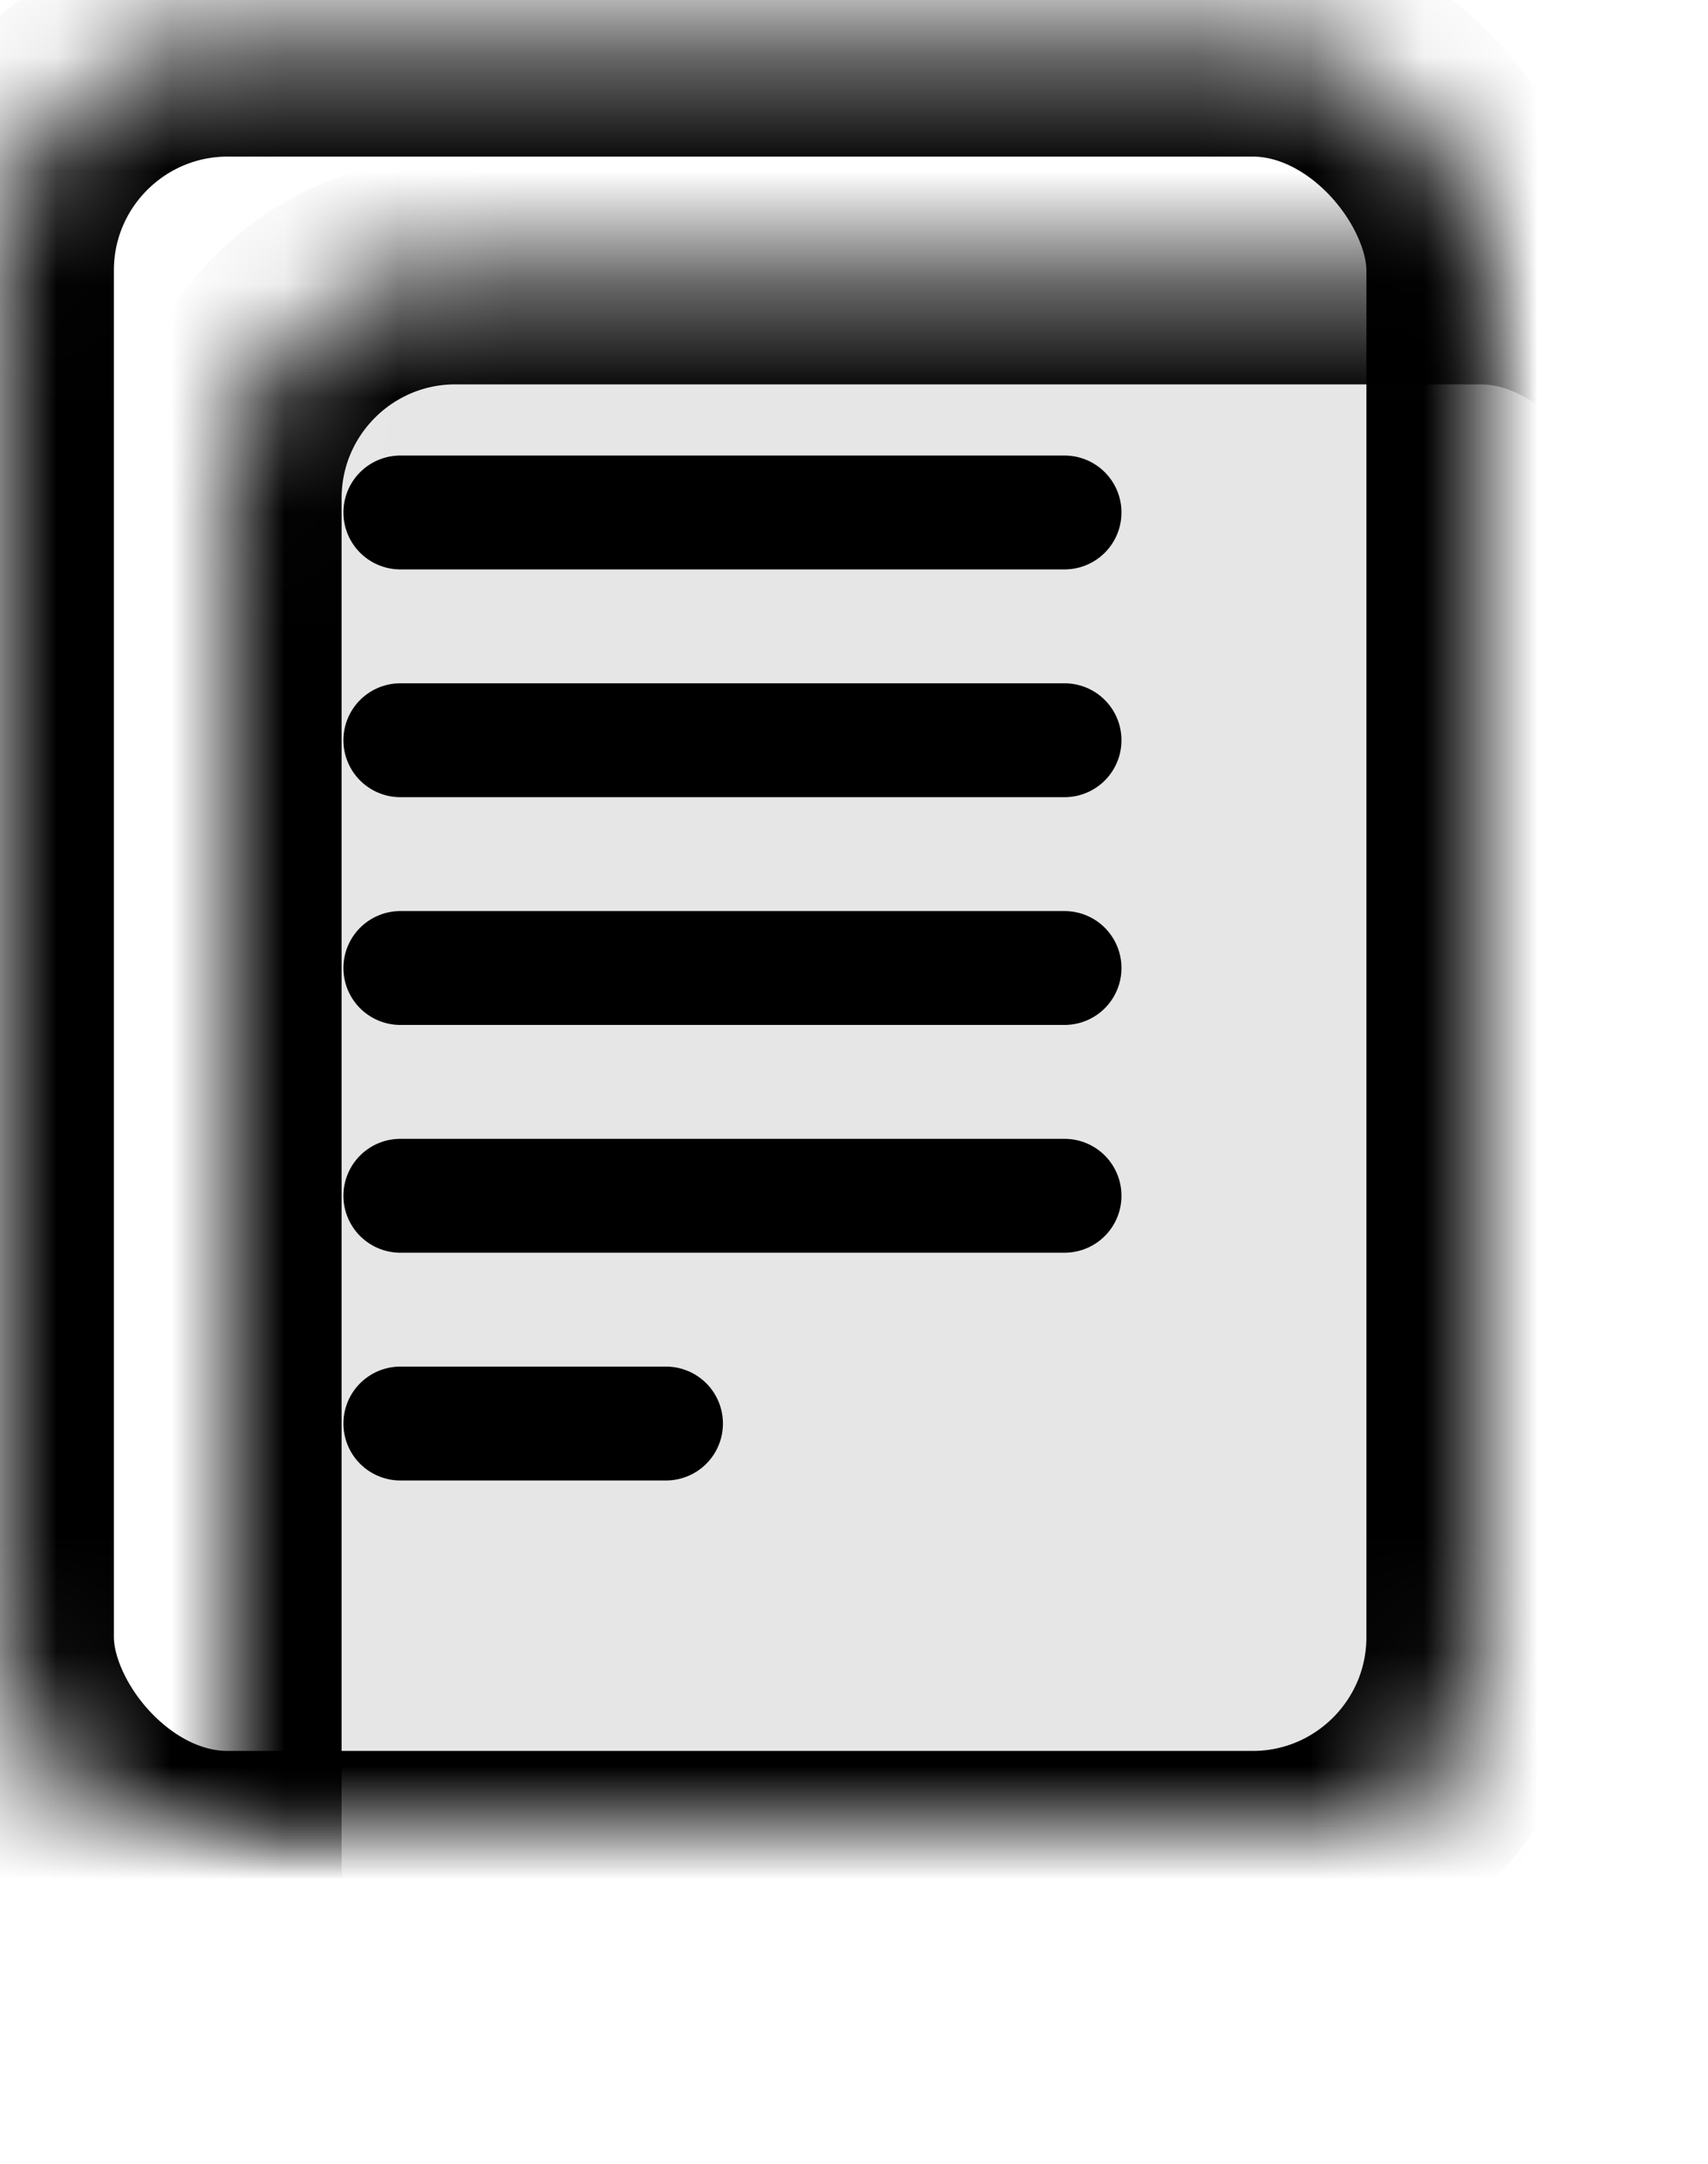 <svg xmlns="http://www.w3.org/2000/svg" width="15" height="19" viewBox="0 0 15 19"
     xmlns:xlink="http://www.w3.org/1999/xlink">
    <defs>
        <rect id="a" width="13" height="16" x="2" y="2.375" rx="2"/>
        <mask id="c" width="13" height="16" x="0" y="0" fill="white">
            <use xlink:href="#a"/>
        </mask>
        <rect id="b" width="13" height="16" y=".375" rx="2"/>
        <mask id="d" width="13" height="16" x="0" y="0" fill="white">
            <use xlink:href="#b"/>
        </mask>
        <mask id="e">
            <rect x="0" y="0" width="100%" height="100%" fill="white"/>
            <use xlink:href="#b"/>
        </mask>
    </defs>
    <g fill="none" fill-rule="evenodd" stroke="currentColor">
        <use id="img-fg"  stroke-width="2" mask="url(#b)" xlink:href="#rect"/>
        <g id="doc-bg" mask="url(#e)">
            <use fill="currentColor" fill-opacity="0.1" stroke-width="2" mask="url(#c)" xlink:href="#a"/>
        </g>
        <use id="doc-fg" stroke-width="2" mask="url(#d)" xlink:href="#b"/>
        <g id="text" transform="translate(3 3)" stroke-linecap="round" stroke-linejoin="round">
            <path d="M.516 1.5L6.349 1.5M.516 3.5L6.349 3.5M.516 5.5L6.349 5.5M.516 7.5L6.349 7.5M.516 9.5L2.849 9.5"/>
        </g>
    </g>
</svg>
